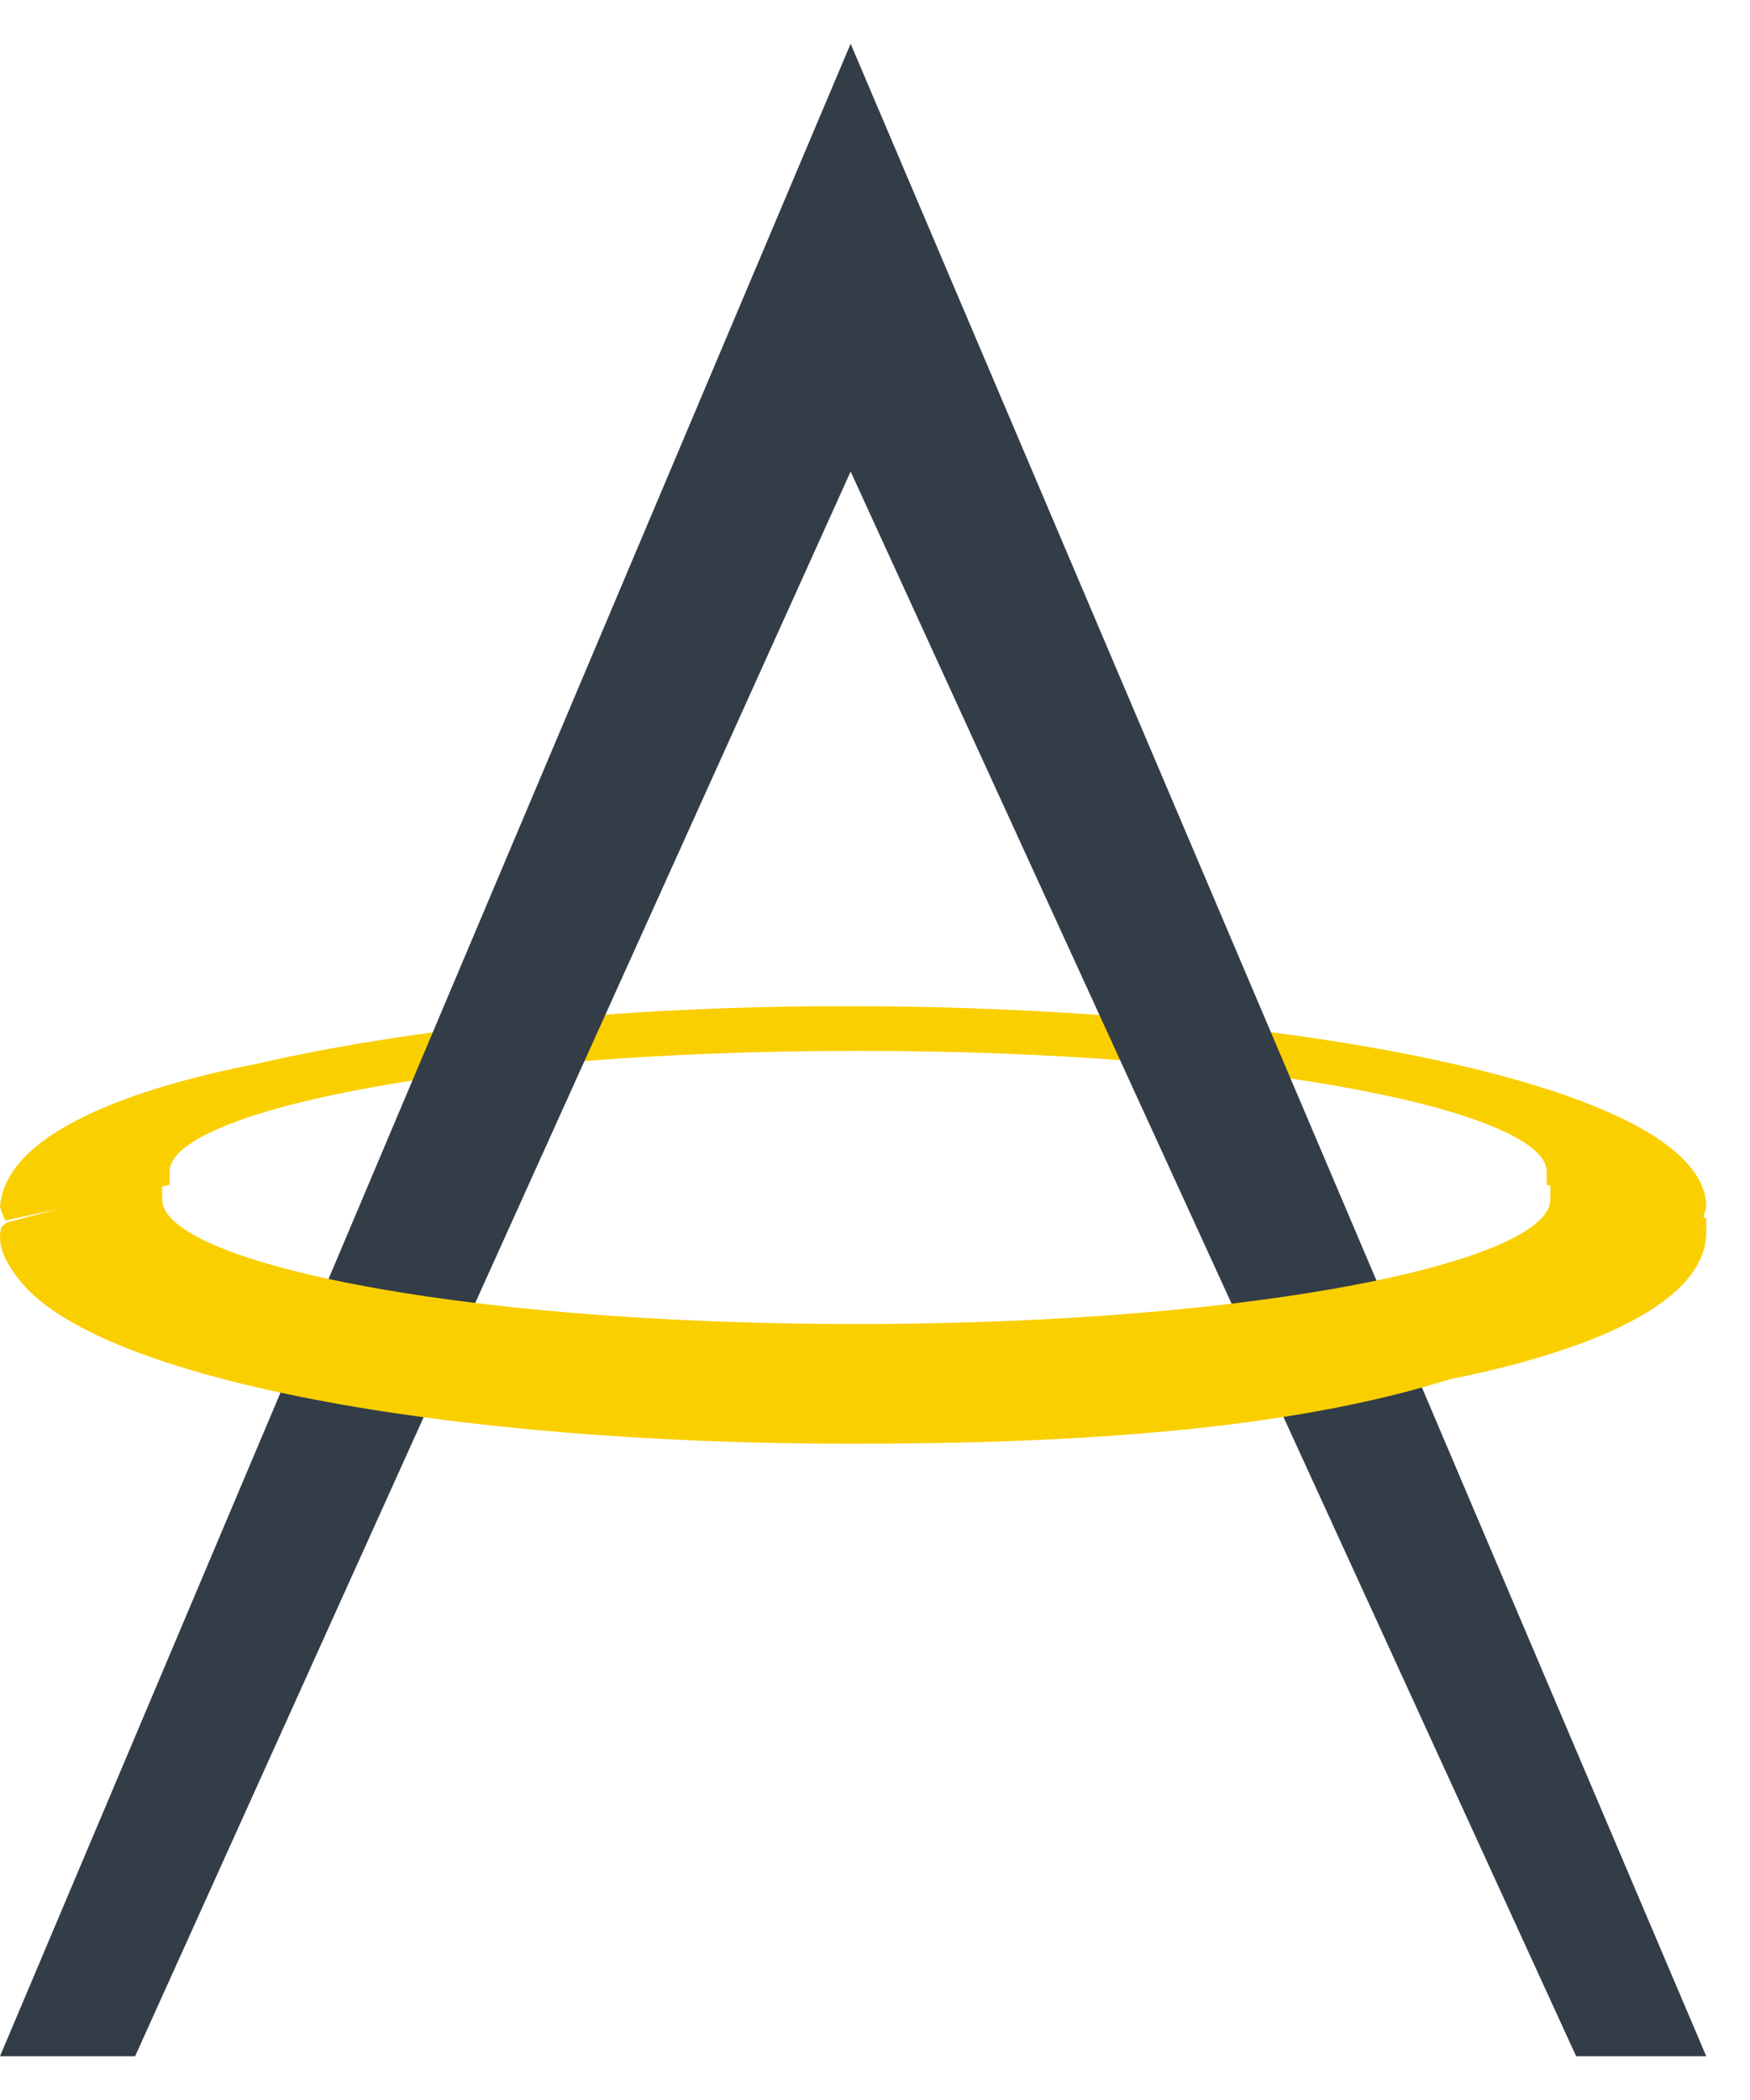 <svg xmlns="http://www.w3.org/2000/svg" xmlns:xlink="http://www.w3.org/1999/xlink" width="40" height="48" viewBox="0 0 40 48">
    <g fill="none" fill-rule="evenodd">
        <path fill="#FACF00" d="M0 27.592c.114-1.735 3.193-2.755 5.816-3.265C9.35 23.51 14.14 23 19.158 23h.342c9.465 0 19.5 1.735 19.5 4.592l-.114.408-3.535-.918v-.306c0-1.327-6.386-2.756-15.737-2.756-9.35 0-15.737 1.429-15.737 2.756v.306l-3.763.816L0 27.592z"/>
        <path fill="#333D47" d="M19.443 1L0 47h3.088l16.355-36.222L36.026 47H39z"/>
        <path fill="#FACF00" d="M19.457 33C10.146 33 2.33 31.526.49 29.316c-.345-.421-.575-.842-.46-1.263l.115-.106L3.708 27v.421c0 1.368 6.438 2.842 15.864 2.842 9.427 0 15.864-1.474 15.864-2.842V27l3.564.842v.316c0 1.79-3.219 2.842-5.863 3.368C29.46 32.684 24.63 33 19.457 33z"/>
    </g>
</svg>

